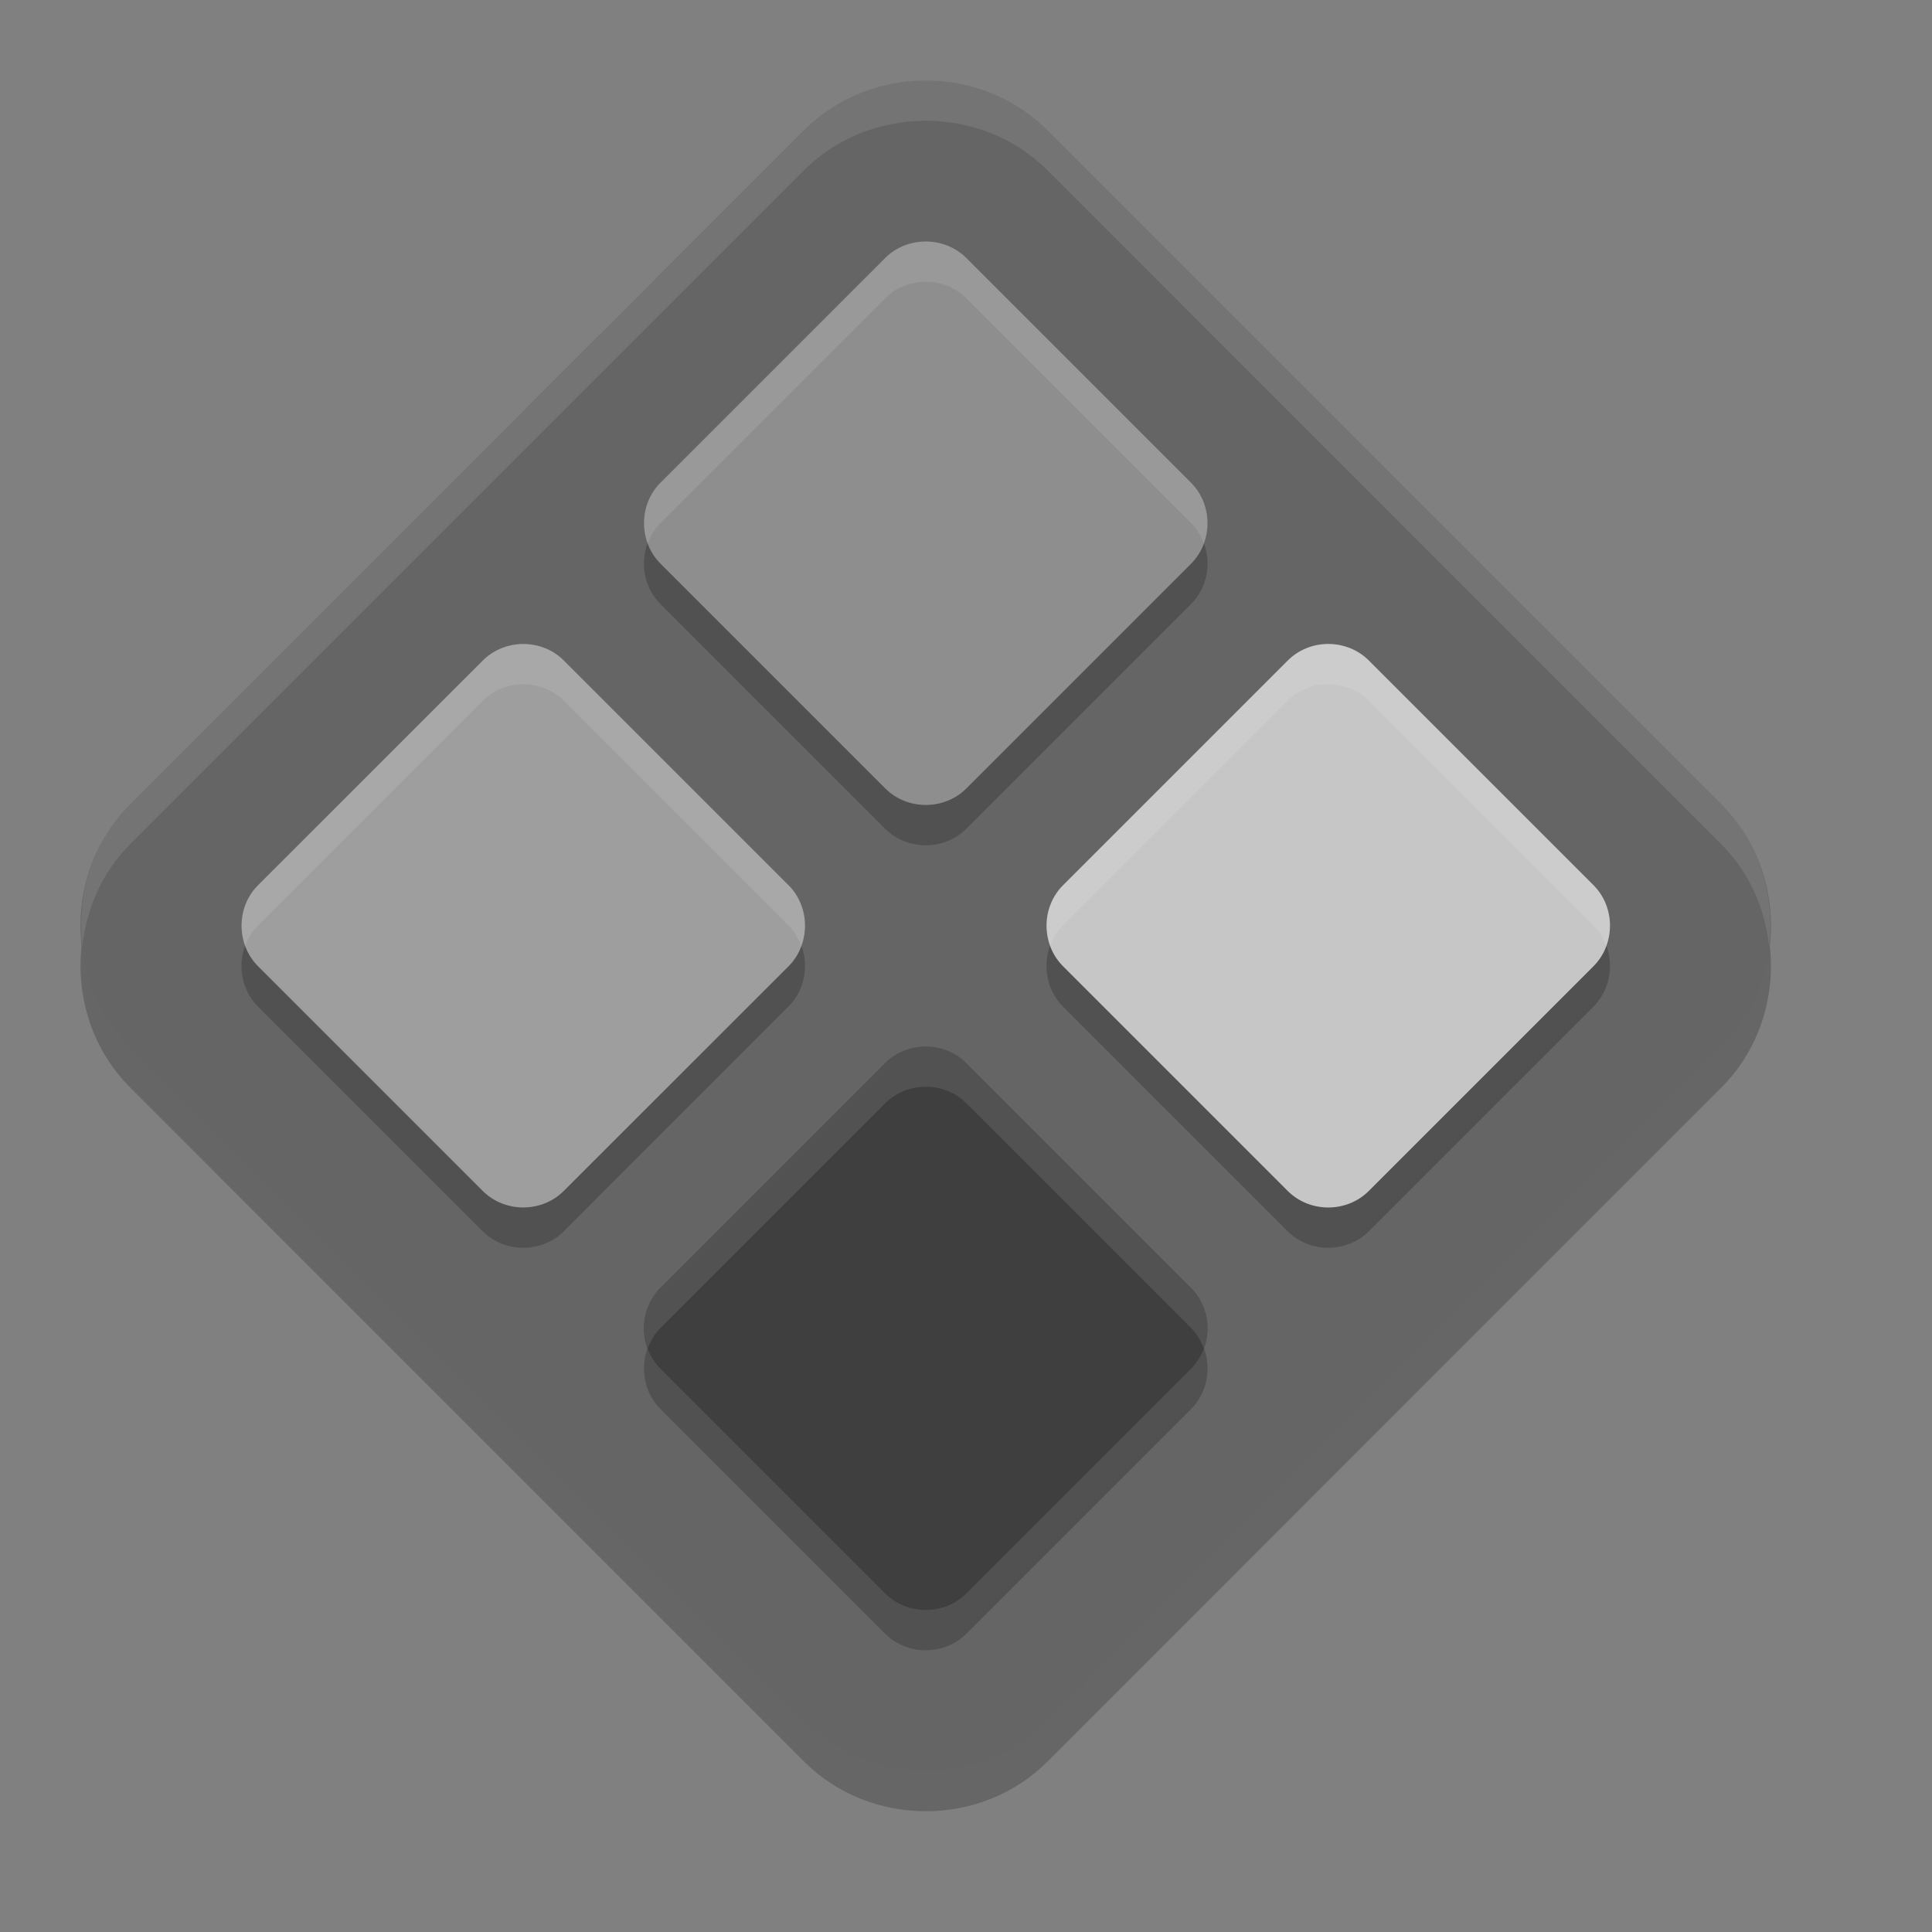 <svg xmlns="http://www.w3.org/2000/svg" width="24" height="24" version="1">
 <rect width="100%" height="100%" fill="#808080" stroke="none"/>
 <path style="opacity:0.2" d="m 11.5,1.5 c -0.55,0 -1.1,0.205 -1.512,0.616 L 1.616,10.489 c -0.822,0.822 -0.821,2.198 0.001,3.021 l 8.372,8.373 c 0.822,0.822 2.2,0.823 3.022,0.001 l 8.372,-8.373 c 0.822,-0.822 0.822,-2.2 0,-3.022 L 13.011,2.116 C 12.6,1.705 12.05,1.5 11.5,1.5 Z"/>
 <path style="fill:#656565" d="m 11.5,1 c -0.55,0 -1.1,0.205 -1.512,0.616 L 1.616,9.989 c -0.822,0.822 -0.821,2.198 0.001,3.021 l 8.372,8.373 c 0.822,0.822 2.2,0.823 3.022,0.001 l 8.372,-8.373 c 0.822,-0.822 0.822,-2.2 0,-3.022 L 13.011,1.616 C 12.6,1.205 12.05,1 11.5,1 Z"/>
 <path style="opacity:0.2" d="m 11.5,3.5 c -0.183,0 -0.367,0.068 -0.504,0.205 L 8.205,6.496 c -0.274,0.274 -0.274,0.734 0,1.008 l 2.791,2.791 c 0.274,0.274 0.734,0.274 1.008,0 l 2.791,-2.791 c 0.274,-0.274 0.274,-0.734 0,-1.008 L 12.004,3.705 C 11.867,3.568 11.683,3.5 11.5,3.5 Z m -5,5 C 6.317,8.5 6.133,8.568 5.996,8.705 L 3.205,11.496 c -0.274,0.274 -0.274,0.734 0,1.008 l 2.791,2.791 c 0.274,0.274 0.734,0.274 1.008,0 L 9.795,12.503 C 9.932,12.366 10,12.183 10,12 10,11.816 9.932,11.633 9.795,11.496 L 7.004,8.705 C 6.867,8.568 6.683,8.499 6.5,8.5 Z m 10,0 c -0.183,1.021e-4 -0.367,0.068 -0.504,0.205 l -2.791,2.791 c -0.274,0.274 -0.274,0.734 0,1.008 l 2.791,2.791 c 0.274,0.274 0.734,0.274 1.008,0 l 2.791,-2.791 C 19.932,12.366 20,12.183 20,12 20,11.816 19.932,11.633 19.795,11.496 L 17.004,8.705 C 16.867,8.568 16.683,8.499 16.5,8.5 Z m -5,5 c -0.183,0 -0.367,0.068 -0.504,0.205 l -2.791,2.791 c -0.274,0.274 -0.274,0.734 0,1.008 l 2.791,2.791 c 0.274,0.274 0.734,0.274 1.008,0 l 2.791,-2.791 c 0.274,-0.274 0.274,-0.734 0,-1.008 L 12.004,13.705 C 11.867,13.568 11.683,13.5 11.5,13.5 Z"/>
 <path style="fill:#8e8e8e" d="m 11.5,3 c -0.183,0 -0.367,0.068 -0.504,0.205 L 8.205,5.996 C 7.931,6.27 7.932,6.729 8.206,7.003 l 2.791,2.791 c 0.274,0.274 0.733,0.274 1.007,4.28e-4 l 2.791,-2.791 c 0.274,-0.274 0.274,-0.733 0,-1.007 L 12.004,3.205 C 11.867,3.068 11.683,3 11.5,3 Z"/>
 <path style="fill:#3f3f3f" d="m 11.5,13 c -0.183,0 -0.367,0.068 -0.504,0.205 l -2.791,2.791 c -0.274,0.274 -0.274,0.733 4.279e-4,1.007 l 2.791,2.791 c 0.274,0.274 0.733,0.274 1.007,4.28e-4 l 2.791,-2.791 c 0.274,-0.274 0.274,-0.733 0,-1.007 l -2.791,-2.791 C 11.867,13.068 11.683,13 11.5,13 Z"/>
 <path style="fill:#c6c6c6" d="m 20,11.5 c 0,-0.183 -0.068,-0.367 -0.205,-0.504 l -2.791,-2.791 c -0.274,-0.274 -0.733,-0.274 -1.007,4.278e-4 l -2.791,2.791 c -0.274,0.274 -0.274,0.733 -4.28e-4,1.007 l 2.791,2.791 c 0.274,0.274 0.733,0.274 1.007,0 l 2.791,-2.791 c 0.137,-0.137 0.205,-0.321 0.205,-0.504 z"/>
 <path style="fill:#9e9e9e" d="m 10,11.5 c 0,-0.183 -0.068,-0.367 -0.205,-0.504 L 7.004,8.205 C 6.73,7.931 6.271,7.932 5.997,8.206 L 3.206,10.996 c -0.274,0.274 -0.274,0.733 -4.278e-4,1.007 l 2.791,2.791 c 0.274,0.274 0.733,0.274 1.007,0 L 9.795,12.004 C 9.932,11.867 10,11.683 10,11.5 Z"/>
 <path style="opacity:0.1;fill:#ffffff" d="m 11.5,3 c -0.183,0 -0.367,0.068 -0.504,0.205 L 8.205,5.996 C 8.004,6.197 7.954,6.496 8.047,6.75 8.081,6.657 8.132,6.57 8.205,6.496 L 10.996,3.705 C 11.133,3.568 11.317,3.5 11.5,3.5 c 0.183,0 0.367,0.068 0.504,0.205 l 2.791,2.791 c 0.073,0.073 0.124,0.161 0.158,0.254 0.093,-0.254 0.042,-0.553 -0.158,-0.754 L 12.004,3.205 C 11.867,3.068 11.683,3 11.5,3 Z m -5,5 C 6.317,8 6.133,8.068 5.996,8.205 L 3.205,10.996 C 3.004,11.197 2.954,11.496 3.047,11.75 c 0.034,-0.093 0.085,-0.18 0.158,-0.254 L 5.996,8.705 C 6.133,8.568 6.317,8.5 6.5,8.5 6.683,8.5 6.867,8.568 7.004,8.705 L 9.795,11.496 C 9.868,11.57 9.919,11.657 9.953,11.75 9.982,11.67 10,11.585 10,11.5 10,11.317 9.932,11.133 9.795,10.996 L 7.004,8.205 C 6.867,8.068 6.683,8 6.5,8 Z m 10,0 c -0.183,1.021e-4 -0.367,0.068 -0.504,0.205 l -2.791,2.791 c -0.201,0.201 -0.251,0.5 -0.158,0.754 0.034,-0.093 0.085,-0.18 0.158,-0.254 L 15.996,8.705 C 16.133,8.568 16.317,8.5 16.5,8.5 c 0.183,-1.021e-4 0.367,0.068 0.504,0.205 l 2.791,2.791 c 0.073,0.073 0.124,0.161 0.158,0.254 C 19.982,11.67 20,11.585 20,11.5 20,11.317 19.932,11.133 19.795,10.996 L 17.004,8.205 C 16.867,8.068 16.683,8 16.5,8 Z M 11.5,13 c -0.183,0 -0.367,0.068 -0.504,0.205 L 8.205,15.996 C 8.004,16.197 7.954,16.496 8.047,16.75 c 0.034,-0.093 0.085,-0.18 0.158,-0.254 L 10.996,13.705 C 11.133,13.568 11.317,13.5 11.5,13.5 c 0.183,0 0.367,0.068 0.504,0.205 l 2.791,2.791 c 0.073,0.073 0.124,0.161 0.158,0.254 0.093,-0.254 0.042,-0.553 -0.158,-0.754 L 12.004,13.205 C 11.867,13.068 11.683,13 11.5,13 Z"/>
 <path style="opacity:0.1;fill:#ffffff" d="m 11.5,1 c -0.55,0 -1.101,0.204 -1.512,0.615 L 1.615,9.988 C 1.141,10.462 0.951,11.12 1.023,11.75 1.076,11.287 1.267,10.837 1.615,10.488 L 9.988,2.115 C 10.399,1.704 10.95,1.5 11.5,1.5 c 0.55,0 1.101,0.204 1.512,0.615 l 8.371,8.373 c 0.349,0.349 0.541,0.798 0.594,1.262 0.072,-0.63 -0.12,-1.288 -0.594,-1.762 L 13.012,1.615 C 12.601,1.204 12.05,1 11.5,1 Z"/>
</svg>
